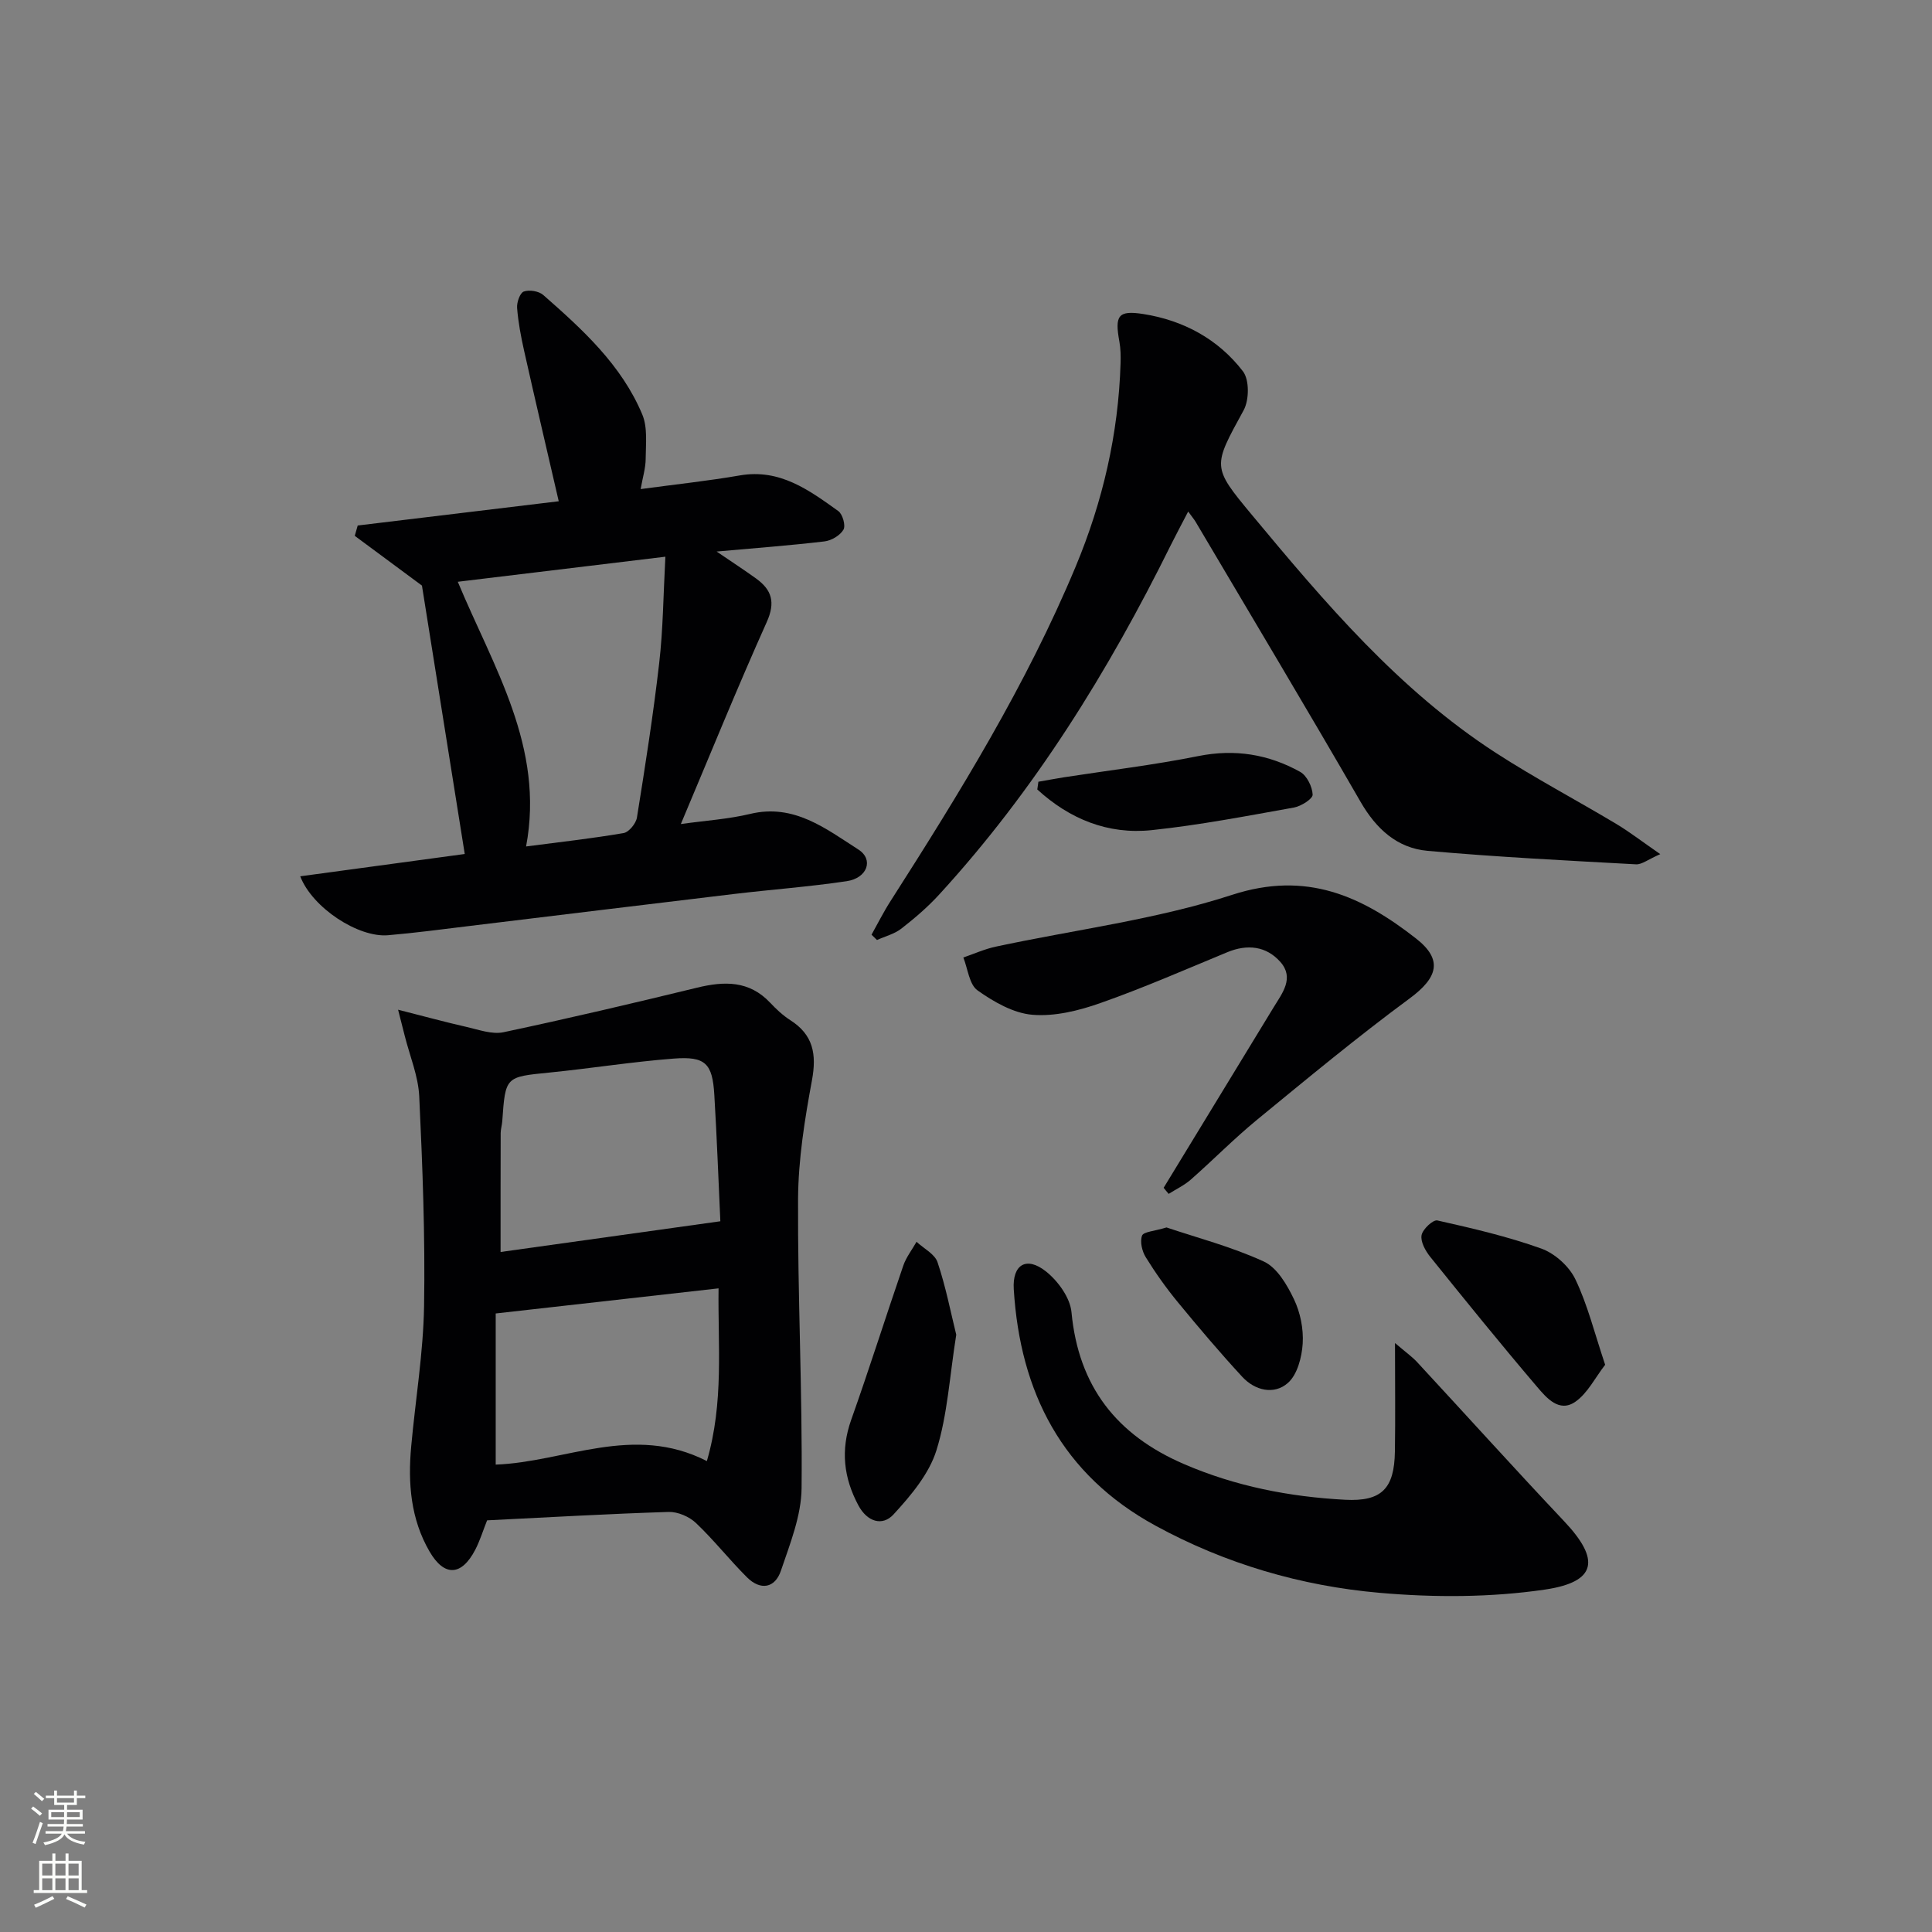 <svg enable-background="new 0 0 400 400" viewBox="0 0 400 400" xmlns="http://www.w3.org/2000/svg"><rect x="0" y="0" width="400" height="400" fill="#808080" stroke="none"/><g fill="#010103"><path d="m100.85 314.77c-.85 2.13-1.48 4.21-2.46 6.1-2.84 5.44-6.4 5.62-9.46.35-3.91-6.73-4.49-14.15-3.8-21.71.88-9.71 2.51-19.41 2.67-29.13.24-14.45-.32-28.93-1-43.37-.2-4.22-1.95-8.36-3-12.54-.31-1.23-.62-2.45-1.38-5.42 5.54 1.41 9.87 2.59 14.23 3.58 2.5.57 5.24 1.58 7.6 1.08 13.4-2.84 26.74-5.98 40.06-9.22 5.66-1.38 10.82-1.5 15.17 3.14 1.25 1.33 2.62 2.61 4.15 3.59 4.75 3.03 5.47 7.04 4.48 12.43-1.5 8.1-2.83 16.37-2.88 24.58-.1 19.95.92 39.91.73 59.86-.05 5.72-2.39 11.52-4.27 17.08-1.23 3.67-4.25 4.17-7.04 1.39-3.64-3.63-6.84-7.71-10.56-11.24-1.39-1.32-3.76-2.34-5.64-2.29-12.43.39-24.86 1.11-37.6 1.74zm48.29-61.92c-.39-8.36-.71-17.29-1.25-26.22-.39-6.47-1.85-7.97-8.41-7.46-8.59.66-17.13 2.03-25.71 2.89-9.13.91-9.13.8-9.78 10.06-.06.82-.32 1.64-.33 2.46-.03 8.07-.02 16.15-.02 24.63 14.88-2.08 29.62-4.14 45.5-6.36zm-46.51 50.38c14.27-.51 28.45-8.53 43.72-.73 3.55-12.19 2.26-23.95 2.42-35.76-15.7 1.77-30.56 3.44-46.14 5.2z"/><path d="m87.36 121.24c-4.87-3.6-9.39-6.95-13.91-10.3.2-.71.41-1.43.61-2.14 13.86-1.67 27.72-3.35 41.62-5.02-2.46-10.64-4.87-20.91-7.18-31.21-.65-2.91-1.21-5.86-1.44-8.82-.09-1.15.59-3.1 1.38-3.39 1.14-.41 3.12-.09 4.03.71 8.15 7.15 16.22 14.5 20.51 24.75 1.13 2.7.72 6.12.7 9.2-.01 1.91-.62 3.82-1.04 6.24 7.16-.97 13.89-1.68 20.54-2.83 8.28-1.43 14.32 3.04 20.38 7.38.9.64 1.56 3.01 1.07 3.85-.69 1.19-2.48 2.26-3.92 2.43-7.09.84-14.21 1.37-22.34 2.1 3.23 2.2 5.75 3.84 8.19 5.6 3.24 2.35 4.02 4.91 2.19 8.99-6.11 13.61-11.72 27.45-17.79 41.83 5.09-.72 9.82-1.01 14.36-2.1 9.08-2.18 15.67 3.07 22.39 7.37 3.25 2.08 1.85 5.93-2.41 6.56-7.71 1.15-15.51 1.72-23.25 2.64-18.3 2.18-36.59 4.43-54.89 6.64-5.61.68-11.21 1.43-16.83 1.91-6.12.52-15.64-5.64-18.17-12.2 11.63-1.58 23.04-3.13 34.06-4.62-3.03-18.95-6.01-37.7-8.86-55.57zm50.4-5.98c-15.31 1.85-28.9 3.49-42.98 5.19 7.39 17.74 18.01 34.23 14.14 54.8 6.79-.89 13.52-1.63 20.18-2.77 1.11-.19 2.57-1.98 2.77-3.21 1.71-10.64 3.38-21.29 4.61-31.99.81-6.99.85-14.07 1.28-22.02z"/><path d="m246 105.91c-1.34 2.59-2.49 4.72-3.57 6.89-12.95 26.19-28.22 50.86-48.05 72.48-2.35 2.56-5.03 4.85-7.78 6.99-1.43 1.11-3.34 1.58-5.03 2.35-.38-.37-.76-.74-1.13-1.1 1.31-2.34 2.51-4.75 3.96-7 14.24-22.27 28.11-44.76 38.32-69.25 5.6-13.44 8.84-27.46 9.28-42.06.05-1.49.02-3.01-.24-4.47-.99-5.4-.29-6.54 4.92-5.73 8.32 1.3 15.54 5.2 20.66 11.87 1.35 1.76 1.3 5.95.14 8.06-6.38 11.68-6.63 11.63 1.7 21.65 15.13 18.19 30.42 36.26 50.53 49.29 8.08 5.23 16.63 9.74 24.9 14.69 2.77 1.66 5.34 3.65 9.13 6.27-2.55 1.11-3.81 2.17-5.01 2.11-14.39-.79-28.8-1.51-43.15-2.79-6.3-.56-10.64-4.52-13.89-10.15-11.21-19.43-22.75-38.68-34.16-57.99-.34-.56-.75-1.03-1.53-2.11z"/><path d="m288.82 278.06c2.21 1.89 3.51 2.8 4.57 3.94 10.16 10.97 20.18 22.08 30.45 32.96 7.49 7.93 6.82 12.56-4.01 14.15-11.2 1.64-22.86 1.66-34.16.67-16.29-1.42-31.97-6.01-46.46-13.92-19.32-10.54-28-27.59-29.32-48.92-.32-5.15 2.63-6.91 6.67-3.7 2.49 1.98 5 5.44 5.28 8.44 1.45 15.36 9.34 25.43 23.29 31.44 10.69 4.61 21.86 6.78 33.35 7.39 7.59.4 10.2-2.32 10.32-9.98.11-6.96.02-13.94.02-22.47z"/><path d="m240.92 245.92c7.58-12.44 15.16-24.89 22.75-37.33 1.81-2.97 4.37-6.11 1.4-9.45-2.91-3.27-6.82-3.71-10.96-2-8.73 3.61-17.4 7.41-26.31 10.54-4.45 1.57-9.43 2.8-14.03 2.42-3.94-.32-8.02-2.67-11.38-5.05-1.72-1.22-2.01-4.47-2.94-6.81 2.22-.76 4.4-1.75 6.68-2.24 16.35-3.51 33.15-5.59 48.96-10.73 15.42-5.02 26.88.27 38.1 9.05 5.62 4.4 4.48 8.11-1.37 12.42-10.81 7.97-21.17 16.57-31.57 25.1-4.75 3.9-9.08 8.31-13.7 12.38-1.35 1.19-3.05 1.98-4.59 2.96-.36-.41-.7-.84-1.04-1.26z"/><path d="m197.98 276.34c-1.38 8.66-1.81 16.59-4.1 23.93-1.53 4.9-5.29 9.36-8.88 13.27-2.31 2.52-5.46 1.53-7.27-1.85-3.06-5.7-3.72-11.46-1.51-17.7 3.76-10.59 7.14-21.31 10.79-31.94.6-1.76 1.82-3.3 2.75-4.95 1.5 1.4 3.78 2.53 4.35 4.24 1.71 5.09 2.73 10.39 3.87 15z"/><path d="m332.33 282.56c-2.1 2.71-3.63 5.89-6.16 7.65-3.36 2.35-6-.82-7.94-3.09-7.53-8.84-14.84-17.87-22.12-26.91-.99-1.24-2.03-3.11-1.79-4.47.21-1.23 2.38-3.26 3.27-3.06 7.26 1.63 14.55 3.32 21.54 5.83 2.8 1.01 5.76 3.68 7.04 6.37 2.53 5.27 3.94 11.08 6.16 17.68z"/><path d="m241.51 254.13c6.26 2.11 13.48 3.99 20.16 7.06 2.73 1.26 4.81 4.82 6.23 7.8 1.32 2.75 2 6.14 1.81 9.18-.18 2.84-1.11 6.44-3.07 8.16-2.84 2.5-6.8 1.59-9.44-1.27-4.61-4.99-9.01-10.19-13.33-15.44-2.42-2.94-4.65-6.08-6.65-9.32-.77-1.24-1.24-3.23-.77-4.48.31-.81 2.54-.91 5.06-1.69z"/><path d="m214.99 161.85c1.74-.3 3.47-.63 5.22-.91 9.3-1.44 18.66-2.55 27.88-4.4 7.58-1.52 14.54-.38 21.1 3.27 1.38.77 2.51 3.07 2.58 4.71.03.87-2.38 2.4-3.86 2.67-9.79 1.75-19.58 3.64-29.46 4.68-9.11.96-17.05-2.34-23.69-8.42.07-.53.15-1.07.23-1.6z"/></g><path d="m6.44 374.46.42-.45c.65.47 1.27.95 1.85 1.44l-.45.49c-.65-.56-1.25-1.06-1.82-1.48m.93 7.33-.63-.26c.55-1.36 1.05-2.8 1.53-4.33.19.1.38.19.59.27-.47 1.29-.96 2.73-1.49 4.32m-.38-10.38.44-.42c.43.34 1.01.82 1.74 1.44l-.49.49c-.53-.51-1.09-1.01-1.69-1.51m2.5.35h1.72v-1.04h.59v1.04h3.52v-1.04h.59v1.04h1.75v.53h-1.75v1.42h-2.03v.97h3.22v2.03h-3.24c0 .35-.01.66-.03.93h3.32v.53h-3.37c-.03.27-.08.58-.15.94h3.96v.53h-3.71c.67.92 1.93 1.48 3.79 1.68-.13.24-.23.44-.29.59-2.13-.38-3.48-1.08-4.04-2.12-.43.97-1.77 1.72-4.03 2.23-.09-.19-.2-.37-.33-.55 2.1-.42 3.37-1.03 3.81-1.83h-3.36v-.53h3.58c.08-.29.13-.61.16-.94h-3.33v-.53h3.39c.02-.27.04-.58.04-.93h-3.23v-2.03h3.25v-.97h-2.07v-1.42h-1.73zm1.12 3.44v1h2.65c.01-.3.02-.44.01-.4v-.25-.35zm1.19-2h3.52v-.91h-3.52zm4.71 2h-2.63v.59c0 .15-.01.28-.01.4h2.64z" fill="#fbfcfa"/><path d="m13.56 383.74h.63v1.52h2.72v6.07h1.13v.6h-11.06v-.6h1.13v-6.07h2.73v-1.52h.63v1.52h2.1v-1.52zm-2.69 8.83.38.56c-1.24.63-2.53 1.25-3.85 1.85-.1-.21-.21-.42-.34-.63 1.37-.55 2.63-1.15 3.81-1.78m-2.13-4.27h2.1v-2.45h-2.1zm0 3.04h2.1v-2.46h-2.1zm2.72-3.04h2.1v-2.45h-2.1zm0 3.04h2.1v-2.46h-2.1zm6.07 3.6c-1.41-.71-2.7-1.3-3.86-1.78l.35-.56c1.45.62 2.75 1.19 3.88 1.72zm-1.25-9.09h-2.1v2.45h2.1zm-2.09 5.49h2.1v-2.46h-2.1z" fill="#fbfcfa"/></svg>